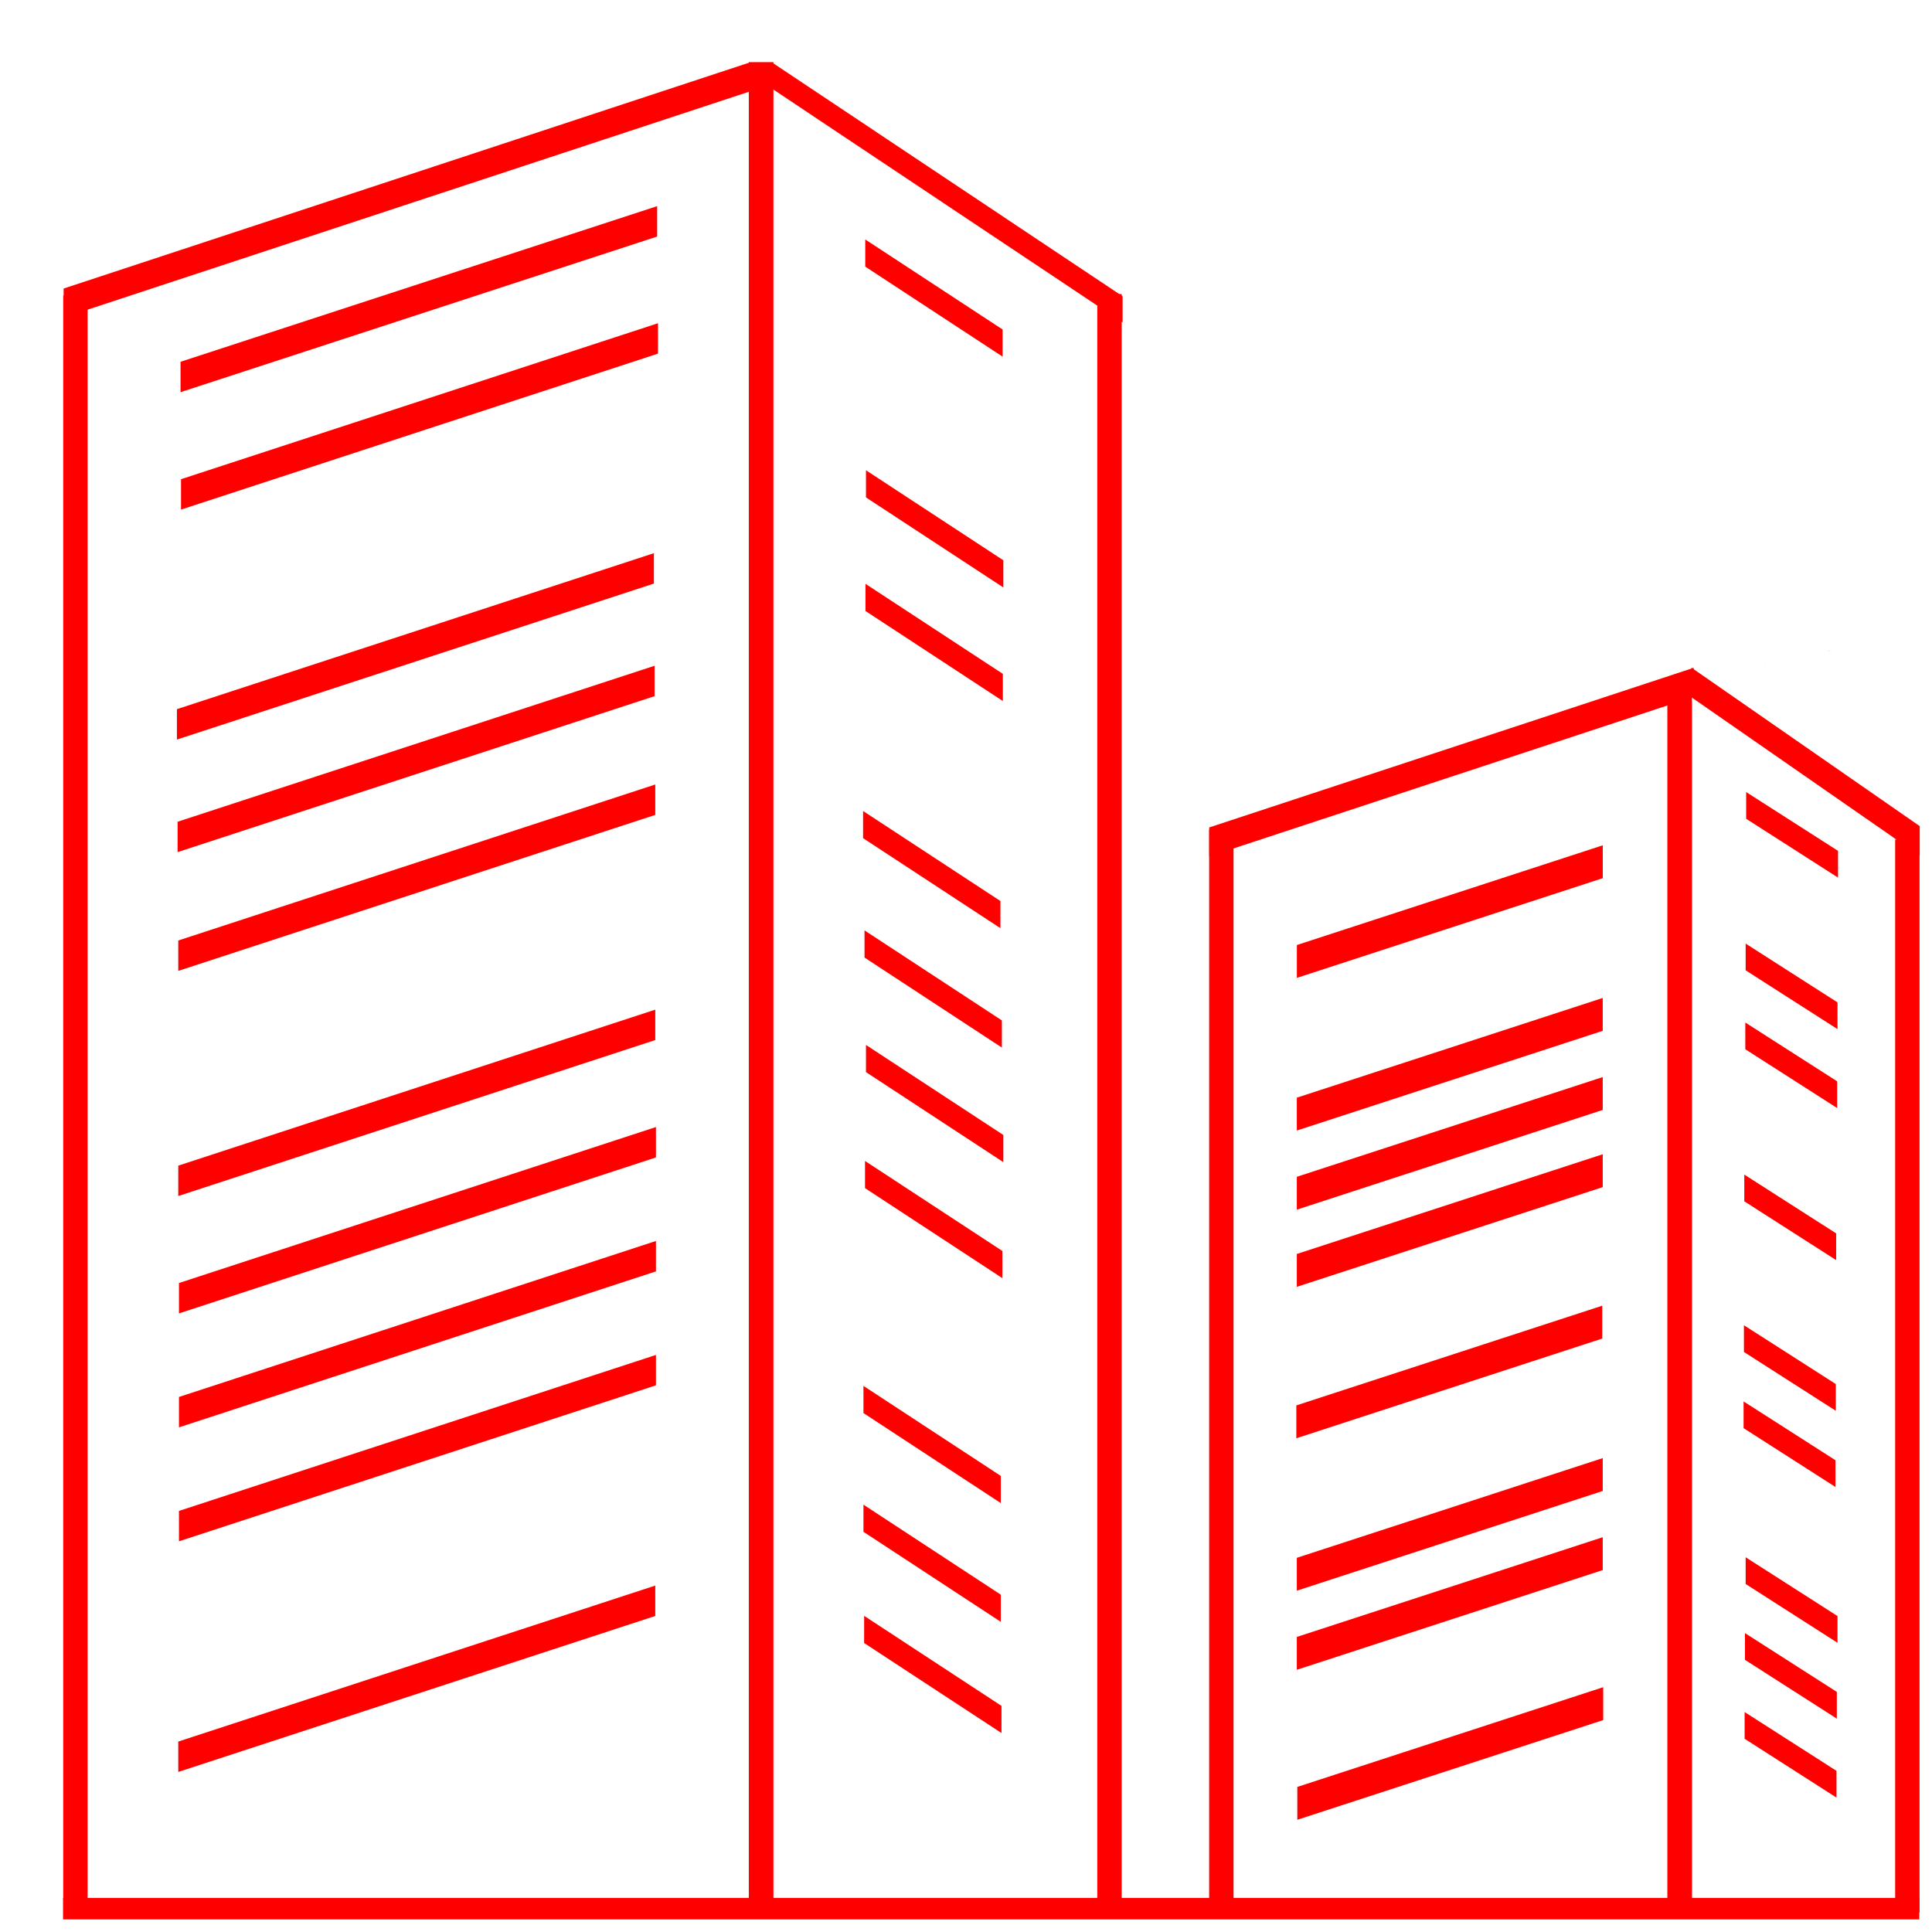 <?xml version="1.0" encoding="UTF-8" standalone="no"?>
<!-- Created with Inkscape (http://www.inkscape.org/) -->

<svg
   version="1.1"
   id="svg145"
   width="676.056"
   height="676.056"
   viewBox="0 0 676.056 676.056"
   sodipodi:docname="domiki.svg"
   inkscape:version="1.2 (dc2aedaf03, 2022-05-15)"
   xmlns:inkscape="http://www.inkscape.org/namespaces/inkscape"
   xmlns:sodipodi="http://sodipodi.sourceforge.net/DTD/sodipodi-0.dtd"
   xmlns="http://www.w3.org/2000/svg"
   xmlns:svg="http://www.w3.org/2000/svg">
  <defs
     id="defs149">
    <inkscape:perspective
       sodipodi:type="inkscape:persp3d"
       inkscape:vp_x="0 : 338.02817 : 1"
       inkscape:vp_y="0 : 1000 : 0"
       inkscape:vp_z="676.05634 : 338.02817 : 1"
       inkscape:persp3d-origin="338.02817 : 225.35211 : 1"
       id="perspective213" />
    <clipPath
       clipPathUnits="userSpaceOnUse"
       id="clipPath1367">
      <path
         id="path1369"
         style="fill:#ff0000;fill-opacity:1;fill-rule:nonzero;stroke:none"
         d="M 0,0 V 676.057 H 676.057 V 0 Z m 127.412,108.215 c 0.418,0.004 0.499,0.539 -0.162,1.203 -0.649,0.652 -1.384,1.209 -2.119,1.76 -0.636,0.475 -1.321,0.873 -2.037,1.213 -0.266,0.118 -0.537,0.223 -0.801,0.344 -0.047,0.017 -0.095,0.034 -0.143,0.051 -1.345,0.478 -1.701,-0.597 -0.32,-0.959 0.014,-0.004 0.029,-0.006 0.043,-0.01 0.26,-0.119 0.525,-0.224 0.787,-0.338 0.656,-0.31 1.283,-0.676 1.865,-1.109 0.696,-0.521 1.394,-1.047 2.01,-1.664 0.346,-0.348 0.658,-0.492 0.877,-0.49 z m -5.381,1.482 c 0.956,0.023 0.941,0.815 -0.289,1.035 -0.251,0.045 -0.499,0.104 -0.746,0.164 -0.277,0.081 -0.525,0.236 -0.797,0.332 -0.865,0.307 -1.747,0.563 -2.627,0.822 -1.676,0.476 -3.355,0.944 -5.049,1.35 -1.389,0.332 -1.593,-0.654 -0.205,-0.988 1.67,-0.402 3.326,-0.863 4.979,-1.332 0.859,-0.254 1.72,-0.502 2.564,-0.803 0.279,-0.116 0.548,-0.254 0.836,-0.346 0.286,-0.074 0.574,-0.14 0.865,-0.193 0.176,-0.032 0.332,-0.044 0.469,-0.041 z" />
    </clipPath>
    <clipPath
       clipPathUnits="userSpaceOnUse"
       id="clipPath1377">
      <path
         id="path1379"
         style="fill:#ff0000;fill-opacity:1;fill-rule:nonzero;stroke:none"
         d="m 72.291,73.906 v 63.809 H 266.545 V 73.906 Z m 55.121,34.309 c 0.418,0.004 0.499,0.539 -0.162,1.203 -0.649,0.652 -1.384,1.209 -2.119,1.76 -0.636,0.475 -1.321,0.873 -2.037,1.213 -0.266,0.118 -0.537,0.223 -0.801,0.344 -0.047,0.017 -0.095,0.034 -0.143,0.051 -1.345,0.478 -1.701,-0.597 -0.32,-0.959 0.014,-0.004 0.029,-0.006 0.043,-0.01 0.26,-0.119 0.525,-0.224 0.787,-0.338 0.656,-0.31 1.283,-0.676 1.865,-1.109 0.696,-0.521 1.394,-1.047 2.01,-1.664 0.346,-0.348 0.658,-0.492 0.877,-0.49 z m -5.381,1.482 c 0.956,0.023 0.941,0.815 -0.289,1.035 -0.251,0.045 -0.499,0.104 -0.746,0.164 -0.277,0.081 -0.525,0.236 -0.797,0.332 -0.865,0.307 -1.747,0.563 -2.627,0.822 -1.676,0.476 -3.355,0.944 -5.049,1.35 -1.389,0.332 -1.593,-0.654 -0.205,-0.988 1.67,-0.402 3.326,-0.863 4.979,-1.332 0.859,-0.254 1.72,-0.502 2.564,-0.803 0.279,-0.116 0.548,-0.254 0.836,-0.346 0.286,-0.074 0.574,-0.14 0.865,-0.193 0.176,-0.032 0.332,-0.044 0.469,-0.041 z" />
    </clipPath>
    <clipPath
       clipPathUnits="userSpaceOnUse"
       id="clipPath1387">
      <path
         id="path1389"
         style="fill:#ff0000;fill-opacity:1;fill-rule:nonzero;stroke:none;stroke-width:1.026"
         d="M 67.63,86.484 V 161.516 L 280.738,228.008 V 152.977 Z M 134.107,150.058 c 0.44,0.141 0.525,0.703 -0.171,1.15 -0.683,0.439 -1.457,0.755 -2.23,1.064 -0.669,0.266 -1.391,0.439 -2.144,0.544 -0.28,0.031 -0.565,0.047 -0.843,0.081 -0.05,0.001 -0.1,0.003 -0.15,0.004 -1.416,0.036 -1.791,-1.156 -0.337,-1.064 0.015,5.9e-4 0.031,0.004 0.045,0.004 0.273,-0.033 0.553,-0.051 0.828,-0.079 0.69,-0.095 1.35,-0.255 1.963,-0.497 0.733,-0.293 1.467,-0.589 2.115,-1.004 0.365,-0.234 0.693,-0.276 0.923,-0.202 z m -5.664,-0.285 c 1.007,0.337 0.99,1.124 -0.304,0.94 -0.264,-0.038 -0.525,-0.06 -0.785,-0.081 -0.291,-0.01 -0.553,0.064 -0.839,0.07 -0.91,0.024 -1.839,-0.011 -2.765,-0.04 -1.764,-0.074 -3.531,-0.158 -5.314,-0.308 -1.462,-0.124 -1.677,-1.178 -0.216,-1.056 1.758,0.147 3.501,0.23 5.24,0.303 0.904,0.028 1.811,0.062 2.699,0.04 0.293,-0.025 0.577,-0.074 0.88,-0.071 0.301,0.02 0.604,0.048 0.911,0.091 0.185,0.026 0.35,0.065 0.493,0.113 z" />
    </clipPath>
    <clipPath
       clipPathUnits="userSpaceOnUse"
       id="clipPath1397">
      <path
         id="path1399"
         style="fill:#ff0000;fill-opacity:1;fill-rule:nonzero;stroke:none;stroke-width:1.026"
         d="m 103.87,139.729 v 54.766 l 147.99,45.823 V 185.552 Z m 30.127,9.977 c 0.44,0.14 0.525,0.702 -0.17,1.15 -0.683,0.44 -1.456,0.758 -2.229,1.07 -0.669,0.268 -1.39,0.442 -2.142,0.55 -0.279,0.031 -0.565,0.048 -0.842,0.083 -0.05,0.001 -0.1,0.003 -0.15,0.004 -1.415,0.04 -1.789,-1.151 -0.337,-1.063 0.015,5.6e-4 0.031,0.003 0.045,0.004 0.273,-0.034 0.552,-0.052 0.828,-0.082 0.689,-0.096 1.349,-0.258 1.962,-0.502 0.732,-0.295 1.466,-0.593 2.114,-1.01 0.364,-0.235 0.692,-0.278 0.922,-0.205 z m -5.659,-0.27 c 1.006,0.334 0.989,1.122 -0.304,0.941 -0.264,-0.037 -0.524,-0.059 -0.785,-0.079 -0.291,-0.009 -0.552,0.065 -0.838,0.072 -0.909,0.026 -1.837,-0.006 -2.763,-0.033 -1.762,-0.07 -3.528,-0.148 -5.31,-0.294 -1.46,-0.12 -1.676,-1.173 -0.216,-1.055 1.756,0.142 3.498,0.22 5.236,0.289 0.903,0.026 1.809,0.058 2.697,0.032 0.293,-0.025 0.576,-0.075 0.879,-0.073 0.301,0.019 0.604,0.047 0.91,0.088 0.185,0.025 0.349,0.064 0.493,0.112 z" />
    </clipPath>
  </defs>
  <sodipodi:namedview
     id="namedview147"
     pagecolor="#505050"
     bordercolor="#eeeeee"
     borderopacity="1"
     inkscape:showpageshadow="0"
     inkscape:pageopacity="0"
     inkscape:pagecheckerboard="0"
     inkscape:deskcolor="#505050"
     showgrid="false"
     inkscape:zoom="0.61903125"
     inkscape:cx="568.63042"
     inkscape:cy="455.55051"
     inkscape:window-width="1920"
     inkscape:window-height="1017"
     inkscape:window-x="-8"
     inkscape:window-y="-8"
     inkscape:window-maximized="1"
     inkscape:current-layer="g151" />
  <g
     inkscape:groupmode="layer"
     inkscape:label="Image"
     id="g151">
    <path
       style="fill:#ff0000"
       d="M 72.29,137.715 266.546,73.906"
       id="path344"
       clip-path="url(#clipPath1377)"
       transform="matrix(1.186,0,0,1.19,-53.888,-55.988)" />
    <path
       style="fill:#ff0000;stroke-width:1.188"
       d="M 23.078,102.784 22.121,671.336"
       id="path354" />
    <path
       style="fill:#ff0000;stroke-width:1.188"
       d="M 261.936,21.657 270.135,663.77"
       id="path366" />
    <rect
       style="fill:#ff0000;stroke-width:1.188"
       id="rect368"
       width="8.622"
       height="643.145"
       x="262.026"
       y="21.747" />
    <rect
       style="fill:#ff0000;stroke-width:1.188"
       id="rect372"
       width="649.555"
       height="7.527"
       x="22.061"
       y="664.13" />
    <rect
       style="fill:#ff0000;stroke-width:1.188"
       id="rect374"
       width="8.537"
       height="566.104"
       x="383.969"
       y="102.904" />
    <rect
       style="fill:#ff0000;stroke-width:1.188"
       id="rect376"
       width="8.536"
       height="374.591"
       x="423.11"
       y="290.26" />
    <path
       id="rect378"
       style="fill:#ff0000;stroke-width:1.183"
       d="m 583.448,237.884 v 427.129 h 8.632 V 245.762 c -0.047,-0.306 -0.068,-0.651 -0.056,-1.041 0.008,-0.203 0.028,-0.404 0.056,-0.604 v -6.233 z" />
    <rect
       style="fill:#ff0000;stroke-width:1.188"
       id="rect380"
       width="8.536"
       height="375.531"
       x="663.166"
       y="293.753" />
    <rect
       style="fill:#ff0000;stroke-width:1.188"
       id="rect440"
       width="8.536"
       height="561.106"
       x="22.121"
       y="103.385" />
    <path
       id="rect442"
       style="fill:#ff0000;stroke-width:0.586"
       inkscape:transform-center-x="0.48396275"
       inkscape:transform-center-y="0.28052004"
       transform="matrix(1.126,-0.371,0,1.19,-53.888,-55.988)"
       d="m 280.738,152.977 -213.108,0.002 v 8.537 l 213.108,-0.002 z"
       clip-path="url(#clipPath1387)" />
    <path
       id="rect442-4"
       style="fill:#ff0000;stroke-width:0.407"
       inkscape:transform-center-x="0.33633509"
       inkscape:transform-center-y="0.1940564"
       transform="matrix(1.127,-0.368,0,1.19,-53.888,-55.988)"
       d="m 251.86,185.552 -147.99,10e-4 v 8.941 l 147.99,8.9e-4 z"
       clip-path="url(#clipPath1397)" />
    <rect
       style="fill:#ff0000;stroke-width:0.484"
       id="rect442-4-4"
       width="175.506"
       height="10.637"
       x="66.607"
       y="188.402"
       ry="0"
       transform="matrix(0.951,-0.311,0,1,0,0)"
       inkscape:transform-center-x="0.33635225"
       inkscape:transform-center-y="0.19405129" />
    <rect
       style="fill:#ff0000;stroke-width:0.484"
       id="rect442-4-4-1"
       width="175.506"
       height="10.637"
       x="65.096"
       y="268.399"
       ry="0"
       transform="matrix(0.951,-0.311,0,1,0,0)"
       inkscape:transform-center-x="0.33635241"
       inkscape:transform-center-y="0.19408188" />
    <rect
       style="fill:#ff0000;stroke-width:0.484"
       id="rect442-4-4-1-5"
       width="175.506"
       height="10.637"
       x="65.348"
       y="307.87"
       ry="0"
       transform="matrix(0.951,-0.311,0,1,0,0)"
       inkscape:transform-center-x="0.33635079"
       inkscape:transform-center-y="0.19412125" />
    <rect
       style="fill:#ff0000;stroke-width:0.484"
       id="rect442-4-4-1-5-9"
       width="175.506"
       height="10.637"
       x="65.599"
       y="349.503"
       ry="0"
       transform="matrix(0.951,-0.311,0,1,0,0)"
       inkscape:transform-center-x="0.33634963"
       inkscape:transform-center-y="0.19411775" />
    <rect
       style="fill:#ff0000;stroke-width:0.484"
       id="rect442-4-4-1-5-9-5"
       width="175.506"
       height="10.637"
       x="65.599"
       y="428.288"
       ry="0"
       transform="matrix(0.951,-0.311,0,1,0,0)"
       inkscape:transform-center-x="0.33634963"
       inkscape:transform-center-y="0.19405389" />
    <rect
       style="fill:#ff0000;stroke-width:0.484"
       id="rect442-4-4-1-5-9-5-0"
       width="175.506"
       height="10.637"
       x="65.851"
       y="469.441"
       ry="0"
       transform="matrix(0.951,-0.311,0,1,0,0)"
       inkscape:transform-center-x="0.33636388"
       inkscape:transform-center-y="0.19408631" />
    <rect
       style="fill:#ff0000;stroke-width:0.484"
       id="rect442-4-4-1-5-9-5-0-8"
       width="175.506"
       height="10.637"
       x="65.851"
       y="509.314"
       ry="0"
       transform="matrix(0.951,-0.311,0,1,0,0)"
       inkscape:transform-center-x="0.33636388"
       inkscape:transform-center-y="0.1940816" />
    <rect
       style="fill:#ff0000;stroke-width:0.484"
       id="rect442-4-4-1-5-9-5-0-8-6"
       width="175.506"
       height="10.637"
       x="65.851"
       y="549.187"
       ry="0"
       transform="matrix(0.951,-0.311,0,1,0,0)"
       inkscape:transform-center-x="0.33636388"
       inkscape:transform-center-y="0.19408847" />
    <rect
       style="fill:#ff0000;stroke-width:0.484"
       id="rect442-4-4-1-5-9-5-0-8-6-6"
       width="175.506"
       height="10.637"
       x="65.599"
       y="629.816"
       ry="0"
       transform="matrix(0.951,-0.311,0,1,0,0)"
       inkscape:transform-center-x="0.33634102"
       inkscape:transform-center-y="0.19405511" />
    <rect
       style="fill:#ff0000;stroke-width:0.386"
       id="rect442-3"
       width="147.113"
       height="9.167"
       x="-472.141"
       y="-158.356"
       ry="0"
       transform="matrix(-0.832,-0.555,0,1,0,0)"
       inkscape:transform-center-x="-0.24784408"
       inkscape:transform-center-y="0.22886646" />
    <rect
       style="fill:#ff0000;stroke-width:0.15"
       id="rect442-3-7"
       width="57.489"
       height="9.506"
       x="-419.661"
       y="-114.677"
       ry="0"
       transform="matrix(-0.836,-0.548,0,1,0,0)"
       inkscape:transform-center-x="-0.097323657"
       inkscape:transform-center-y="0.088349201" />
    <rect
       style="fill:#ff0000;stroke-width:0.15"
       id="rect442-3-7-9"
       width="57.489"
       height="9.506"
       x="-419.965"
       y="-34.081"
       ry="0"
       transform="matrix(-0.836,-0.548,0,1,0,0)"
       inkscape:transform-center-x="-0.097429799"
       inkscape:transform-center-y="0.08843202" />
    <rect
       style="fill:#ff0000;stroke-width:0.15"
       id="rect442-3-7-9-0"
       width="57.489"
       height="9.506"
       x="-419.762"
       y="5.774"
       ry="0"
       transform="matrix(-0.836,-0.548,0,1,0,0)"
       inkscape:transform-center-x="-0.097350534"
       inkscape:transform-center-y="0.088380032" />
    <rect
       style="fill:#ff0000;stroke-width:0.15"
       id="rect442-3-7-9-0-9"
       width="57.489"
       height="9.506"
       x="-418.75"
       y="85.817"
       ry="0"
       transform="matrix(-0.836,-0.548,0,1,0,0)"
       inkscape:transform-center-x="-0.097343464"
       inkscape:transform-center-y="0.088376383" />
    <rect
       style="fill:#ff0000;stroke-width:0.15"
       id="rect442-3-7-9-0-9-3"
       width="57.489"
       height="9.506"
       x="-419.357"
       y="127.266"
       ry="0"
       transform="matrix(-0.836,-0.548,0,1,0,0)"
       inkscape:transform-center-x="-0.097386636"
       inkscape:transform-center-y="0.088389954" />
    <rect
       style="fill:#ff0000;stroke-width:0.15"
       id="rect442-3-7-9-0-9-3-5"
       width="57.489"
       height="9.506"
       x="-419.965"
       y="167.017"
       ry="0"
       transform="matrix(-0.836,-0.548,0,1,0,0)"
       inkscape:transform-center-x="-0.097429799"
       inkscape:transform-center-y="0.088434629" />
    <rect
       style="fill:#ff0000;stroke-width:0.15"
       id="rect442-3-7-9-0-9-3-5-9"
       width="57.489"
       height="9.506"
       x="-419.56"
       y="207.832"
       ry="0"
       transform="matrix(-0.836,-0.548,0,1,0,0)"
       inkscape:transform-center-x="-0.097368581"
       inkscape:transform-center-y="0.088406237" />
    <rect
       style="fill:#ff0000;stroke-width:0.15"
       id="rect442-3-7-9-0-9-3-5-9-5"
       width="57.489"
       height="9.506"
       x="-418.906"
       y="286.903"
       ry="0"
       transform="matrix(-0.836,-0.548,0,1,0,0)"
       inkscape:transform-center-x="-0.097398002"
       inkscape:transform-center-y="0.088427595" />
    <rect
       style="fill:#ff0000;stroke-width:0.15"
       id="rect442-3-7-9-0-9-3-5-9-5-7"
       width="57.489"
       height="9.506"
       x="-418.906"
       y="328.457"
       ry="0"
       transform="matrix(-0.836,-0.548,0,1,0,0)"
       inkscape:transform-center-x="-0.097398002"
       inkscape:transform-center-y="0.088452864" />
    <rect
       style="fill:#ff0000;stroke-width:0.15"
       id="rect442-3-7-9-0-9-3-5-9-5-7-4"
       width="57.489"
       height="9.506"
       x="-419.192"
       y="367.213"
       ry="0"
       transform="matrix(-0.836,-0.548,0,1,0,0)"
       inkscape:transform-center-x="-0.097321"
       inkscape:transform-center-y="0.088364718" />
    <path
       id="rect442-5"
       style="fill:#ff0000;stroke-width:0.678"
       inkscape:transform-center-x="0.48395985"
       inkscape:transform-center-y="0.28052647"
       d="m 653.831,214.957 c -0.044,0.007 -0.081,0.014 -0.125,0.021 -0.004,0.015 -0.008,0.031 -0.012,0.047 0.045,-0.022 0.091,-0.045 0.137,-0.067 z m -12.951,12.722 c -0.325,0.055 -0.65,0.111 -0.975,0.167 -0.095,0.029 -0.188,0.06 -0.282,0.088 0.019,-9.3e-4 0.038,-0.005 0.058,-0.007 0.167,-0.035 0.333,-0.068 0.5,-0.102 0.049,-0.017 0.095,-0.026 0.137,-0.028 0.008,-9.3e-4 0.016,-0.002 0.023,-0.003 0.18,-0.037 0.36,-0.075 0.54,-0.111 z m -23.067,4.721 c -0.02,0.002 -0.06,0.011 -0.079,0.014 0.02,0.047 0.04,0.095 0.06,0.142 0.008,-0.052 0.012,-0.104 0.018,-0.156 z m 5.448,0.163 c -0.01,0.046 -0.016,0.083 -0.025,0.13 0.012,-0.003 0.023,-0.008 0.035,-0.012 -0.004,-0.038 -0.006,-0.079 -0.01,-0.119 z m -30.577,1.113 -169.536,55.864 v 10.155 l 168.943,-55.671 c 0.045,-0.303 0.107,-0.603 0.169,-0.904 0.058,-0.361 0.131,-0.721 0.183,-1.083 0.035,-0.276 0.034,-0.553 0.06,-0.829 0.052,-0.316 0.073,-0.635 0.086,-0.955 0.012,-0.335 0.013,-0.671 0.014,-1.006 0,-0.438 1.7e-4,-0.875 0,-1.313 -2.1e-4,-0.69 -0.002,-1.378 -0.002,-2.068 -0.008,-0.73 0.046,-1.461 0.083,-2.191 z" />
    <rect
       style="fill:#ff0000;stroke-width:0.258"
       id="rect442-3-7-9-0-9-3-5-9-5-7-3"
       width="97.295"
       height="10.366"
       x="-818.219"
       y="-177.302"
       ry="0"
       transform="matrix(-0.821,-0.57,0,1,0,0)"
       inkscape:transform-center-x="-0.16138858"
       inkscape:transform-center-y="0.15515926" />
    <rect
       style="fill:#ff0000;stroke-width:0.218"
       id="rect442-3-7-9-0-9-3-5-9-5-7-3-1"
       width="112.559"
       height="11.5"
       x="477.189"
       y="478.617"
       ry="0"
       transform="matrix(0.951,-0.31,0,1,0,0)"
       inkscape:transform-center-x="0.21441128"
       inkscape:transform-center-y="0.096923767" />
    <rect
       style="fill:#ff0000;stroke-width:0.218"
       id="rect442-3-7-9-0-9-3-5-9-5-7-3-1-2"
       width="112.559"
       height="11.5"
       x="477.173"
       y="532.029"
       ry="0"
       transform="matrix(0.951,-0.31,0,1,0,0)"
       inkscape:transform-center-x="0.21447013"
       inkscape:transform-center-y="0.096964255" />
    <rect
       style="fill:#ff0000;stroke-width:0.218"
       id="rect442-3-7-9-0-9-3-5-9-5-7-3-1-5"
       width="112.559"
       height="11.5"
       x="477.173"
       y="559.714"
       ry="0"
       transform="matrix(0.951,-0.31,0,1,0,0)"
       inkscape:transform-center-x="0.21447013"
       inkscape:transform-center-y="0.096989509" />
    <rect
       style="fill:#ff0000;stroke-width:0.218"
       id="rect442-3-7-9-0-9-3-5-9-5-7-3-1-0"
       width="112.559"
       height="11.5"
       x="477.173"
       y="586.72"
       ry="0"
       transform="matrix(0.951,-0.31,0,1,0,0)"
       inkscape:transform-center-x="0.21443573"
       inkscape:transform-center-y="0.096911996" />
    <rect
       style="fill:#ff0000;stroke-width:0.218"
       id="rect442-3-7-9-0-9-3-5-9-5-7-3-1-1"
       width="112.559"
       height="11.5"
       x="476.994"
       y="639.657"
       ry="0"
       transform="matrix(0.951,-0.31,0,1,0,0)"
       inkscape:transform-center-x="0.21449978"
       inkscape:transform-center-y="0.096971996" />
    <rect
       style="fill:#ff0000;stroke-width:0.218"
       id="rect442-3-7-9-0-9-3-5-9-5-7-3-1-17"
       width="112.559"
       height="11.5"
       x="477.173"
       y="693.044"
       ry="0"
       transform="matrix(0.951,-0.31,0,1,0,0)"
       inkscape:transform-center-x="0.21447013"
       inkscape:transform-center-y="0.096974101" />
    <rect
       style="fill:#ff0000;stroke-width:0.218"
       id="rect442-3-7-9-0-9-3-5-9-5-7-3-1-6"
       width="112.559"
       height="11.5"
       x="477.173"
       y="720.729"
       ry="0"
       transform="matrix(0.951,-0.31,0,1,0,0)"
       inkscape:transform-center-x="0.21447013"
       inkscape:transform-center-y="0.09699357" />
    <rect
       style="fill:#ff0000;stroke-width:0.218"
       id="rect442-3-7-9-0-9-3-5-9-5-7-3-1-3"
       width="112.559"
       height="11.5"
       x="477.351"
       y="773.267"
       ry="0"
       transform="matrix(0.951,-0.31,0,1,0,0)"
       inkscape:transform-center-x="0.2144931"
       inkscape:transform-center-y="0.096873044" />
    <rect
       style="fill:#ff0000;stroke-width:0.11"
       id="rect442-3-7-9-0-9-3-5-9-5-7-3-3"
       width="38.18"
       height="9.355"
       x="-763.865"
       y="-113.983"
       ry="0"
       transform="matrix(-0.842,-0.539,0,1,0,0)"
       inkscape:transform-center-x="-0.072811832"
       inkscape:transform-center-y="0.064561177" />
    <rect
       style="fill:#ff0000;stroke-width:0.11"
       id="rect442-3-7-9-0-9-3-5-9-5-7-3-3-4"
       width="38.18"
       height="9.355"
       x="-763.652"
       y="-60.844"
       ry="0"
       transform="matrix(-0.842,-0.539,0,1,0,0)"
       inkscape:transform-center-x="-0.072938711"
       inkscape:transform-center-y="0.064645495" />
    <rect
       style="fill:#ff0000;stroke-width:0.11"
       id="rect442-3-7-9-0-9-3-5-9-5-7-3-3-2"
       width="38.18"
       height="9.355"
       x="-763.509"
       y="-33.145"
       ry="0"
       transform="matrix(-0.842,-0.539,0,1,0,0)"
       inkscape:transform-center-x="-0.072851952"
       inkscape:transform-center-y="0.06458372" />
    <rect
       style="fill:#ff0000;stroke-width:0.11"
       id="rect442-3-7-9-0-9-3-5-9-5-7-3-3-6"
       width="38.18"
       height="9.355"
       x="-763.083"
       y="20.289"
       ry="0"
       transform="matrix(-0.842,-0.539,0,1,0,0)"
       inkscape:transform-center-x="-0.072961096"
       inkscape:transform-center-y="0.064656788" />
    <rect
       style="fill:#ff0000;stroke-width:0.11"
       id="rect442-3-7-9-0-9-3-5-9-5-7-3-3-7"
       width="38.18"
       height="9.355"
       x="-762.941"
       y="73.09"
       ry="0"
       transform="matrix(-0.842,-0.539,0,1,0,0)"
       inkscape:transform-center-x="-0.07282293"
       inkscape:transform-center-y="0.064573929" />
    <rect
       style="fill:#ff0000;stroke-width:0.11"
       id="rect442-3-7-9-0-9-3-5-9-5-7-3-3-20"
       width="38.18"
       height="9.355"
       x="-762.799"
       y="99.828"
       ry="0"
       transform="matrix(-0.842,-0.539,0,1,0,0)"
       inkscape:transform-center-x="-0.072899981"
       inkscape:transform-center-y="0.064610726" />
    <rect
       style="fill:#ff0000;stroke-width:0.11"
       id="rect442-3-7-9-0-9-3-5-9-5-7-3-3-9"
       width="38.18"
       height="9.355"
       x="-763.652"
       y="153.894"
       ry="0"
       transform="matrix(-0.842,-0.539,0,1,0,0)"
       inkscape:transform-center-x="-0.072938711"
       inkscape:transform-center-y="0.064641794" />
    <rect
       style="fill:#ff0000;stroke-width:0.11"
       id="rect442-3-7-9-0-9-3-5-9-5-7-3-3-5"
       width="38.18"
       height="9.355"
       x="-763.367"
       y="180.589"
       ry="0"
       transform="matrix(-0.842,-0.539,0,1,0,0)"
       inkscape:transform-center-x="-0.072929002"
       inkscape:transform-center-y="0.064646128" />
    <rect
       style="fill:#ff0000;stroke-width:0.11"
       id="rect442-3-7-9-0-9-3-5-9-5-7-3-3-98"
       width="38.18"
       height="9.355"
       x="-763.225"
       y="208.289"
       ry="0"
       transform="matrix(-0.842,-0.539,0,1,0,0)"
       inkscape:transform-center-x="-0.072893644"
       inkscape:transform-center-y="0.064633478" />
  </g>
</svg>

